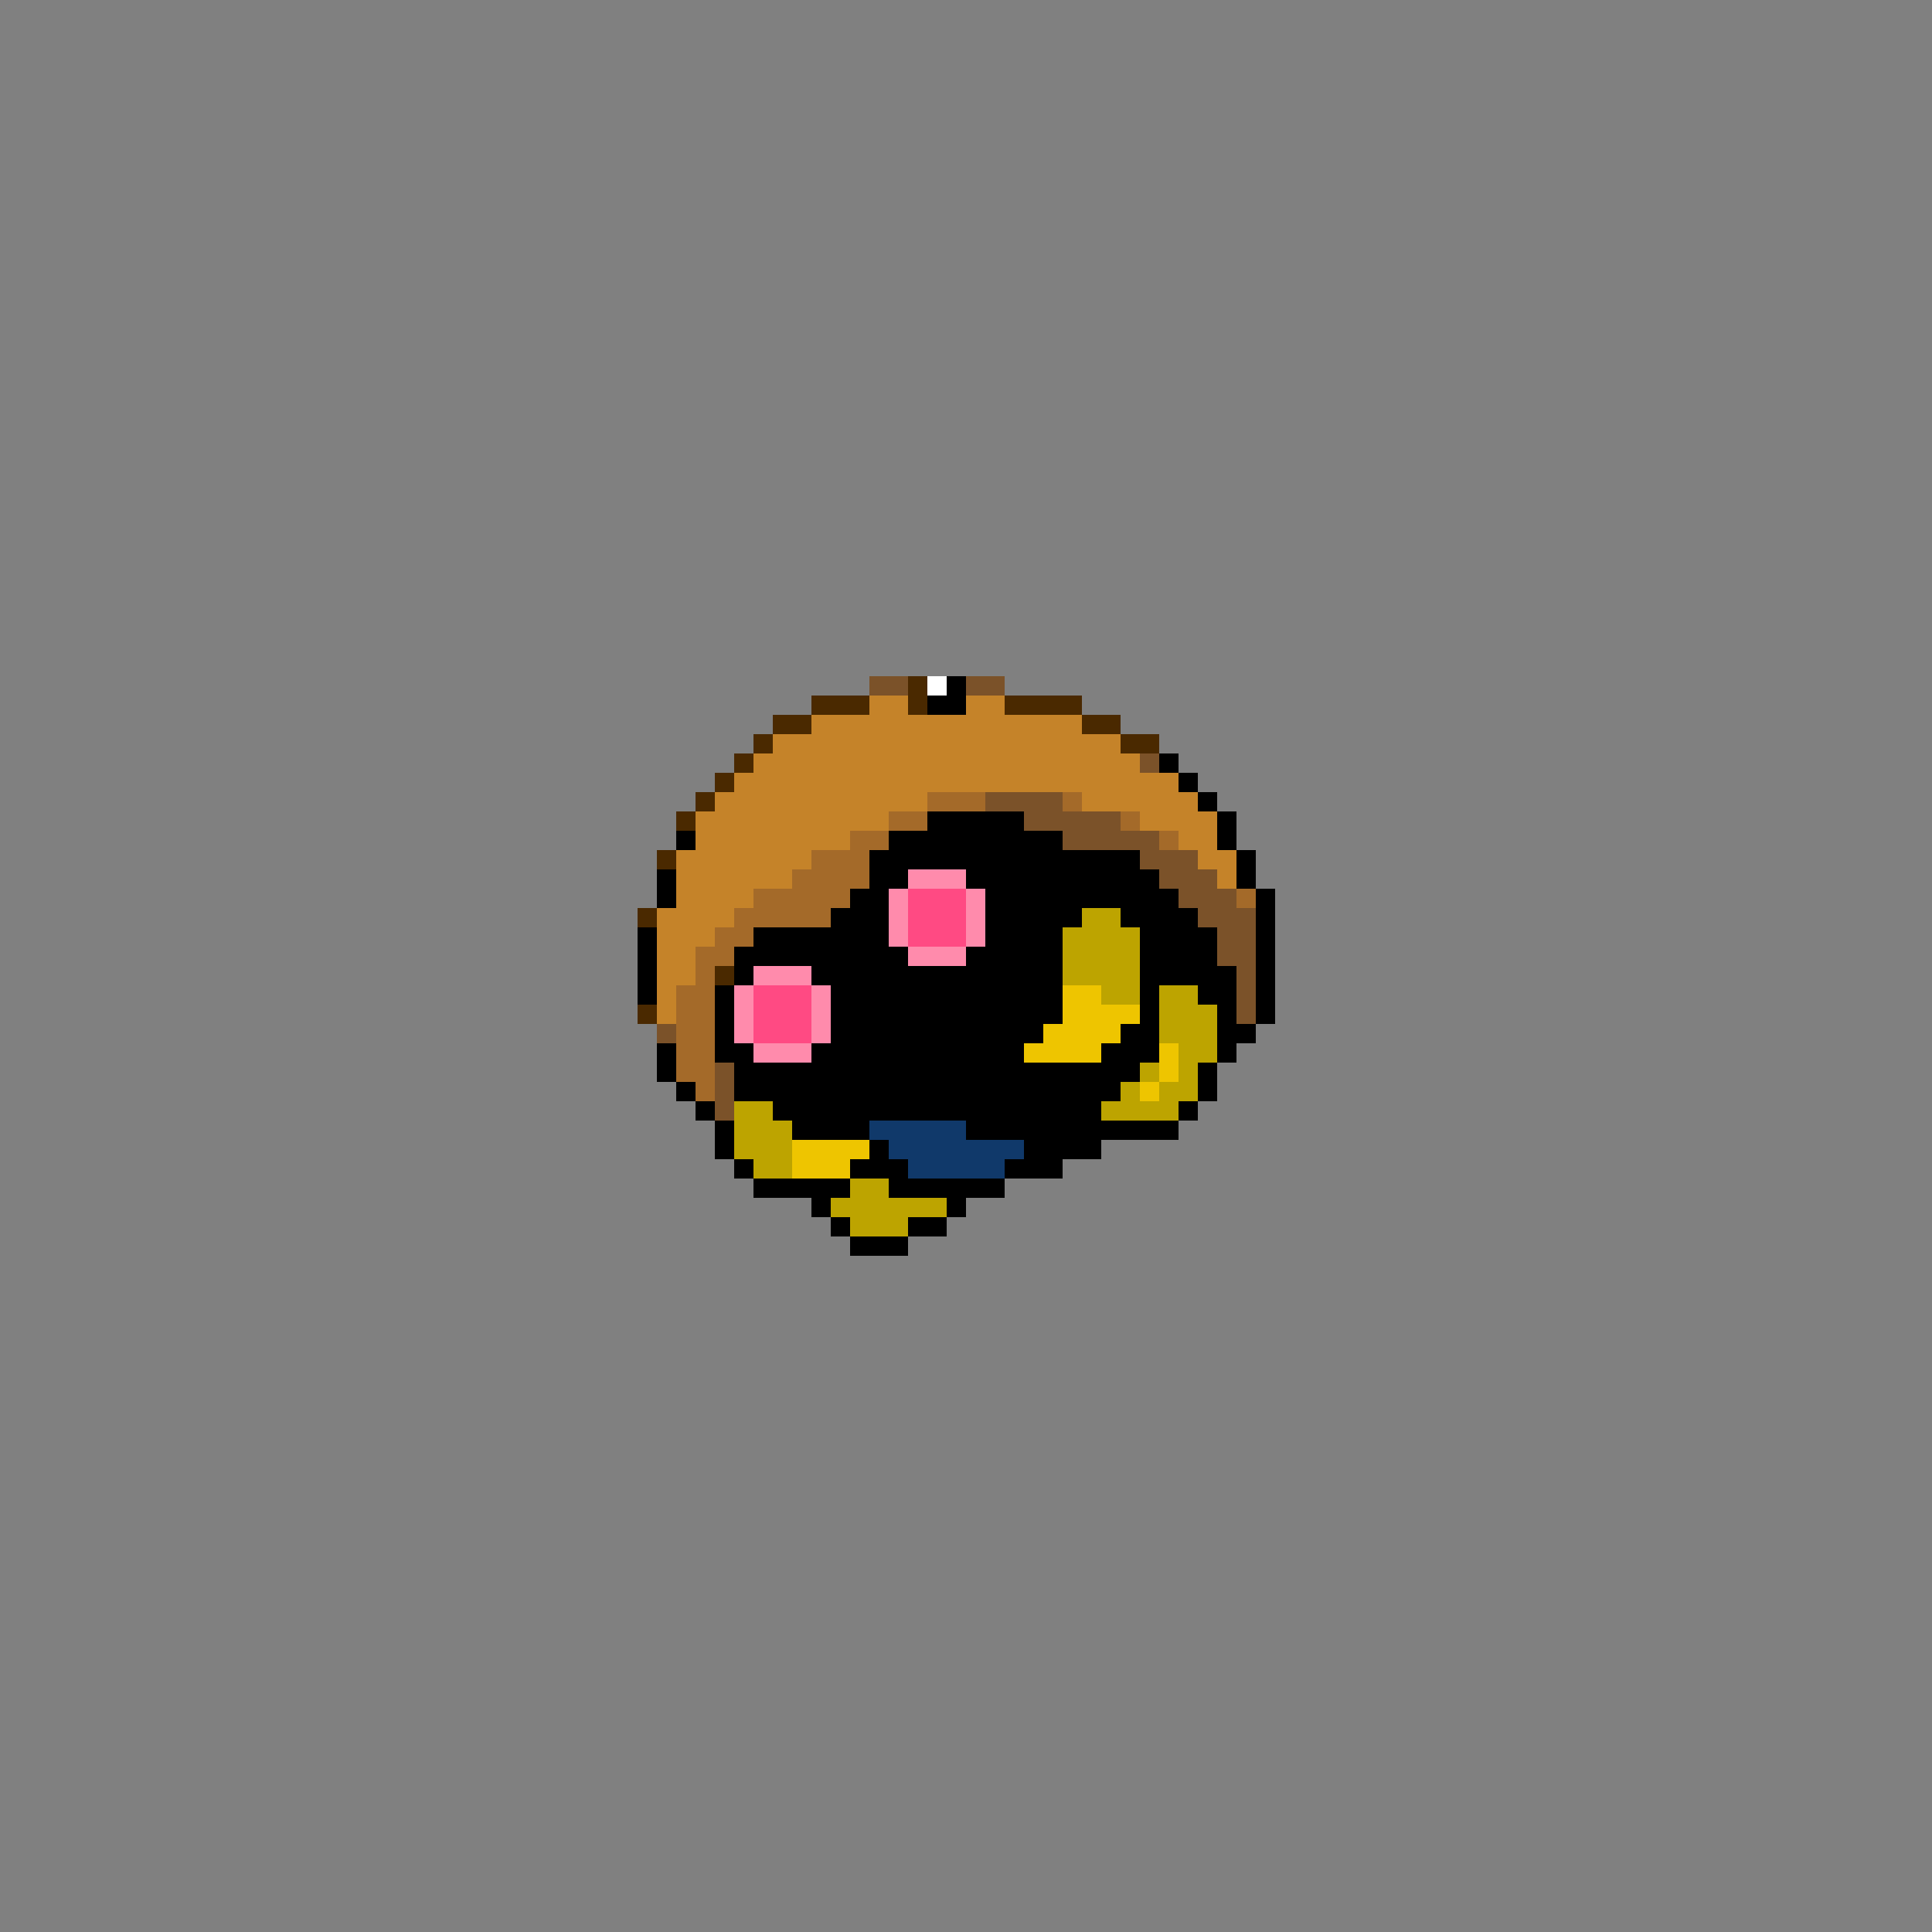 <svg width="100" height="100" viewBox="0 0 100 100" fill="none" xmlns="http://www.w3.org/2000/svg">
<rect x="0" y="0" width="100" height="100" fill="#808080" stroke="none"/>
<path fill-rule="evenodd" clip-rule="evenodd" d="M45 58H50V59H53V60H52V61H47V60H46V59H45V58Z" fill="#10396A"/>
<rect x="48" y="35" width="1" height="1" fill="white"/>
<path fill-rule="evenodd" clip-rule="evenodd" d="M50 45H47V46H46V49H47V50H50V49H51V46H50V45ZM50 46V49H47V46H50ZM42 50H39V51H38V54H39V55H42V54H43V51H42V50ZM42 51V54H39V51H42Z" fill="#FF8BAC"/>
<path fill-rule="evenodd" clip-rule="evenodd" d="M50 46H47V49H50V46ZM42 51H39V54H42V51Z" fill="#FF4A83"/>
<path fill-rule="evenodd" clip-rule="evenodd" d="M57 51H55V53H54V54H53V55H54H57V54H58V53H59V52H58H57V51ZM41 59H44H45V60H44V61H41V59ZM60 54H61V56H60V54ZM60 56V57H59V56H60Z" fill="#EEC500"/>
<path fill-rule="evenodd" clip-rule="evenodd" d="M58 47H56V48H55V51H56H57V52H58H59V48H58V47ZM38 57H40V58H41V61H40H39V60H38V57ZM44 62H43V63H44V64H46H47V63H49V62H47H46V61H44V62ZM62 51H60V54H61V56H60V55H59V56H58V57H57V58H60H61V57H62V55H63V52H62V51ZM59 56H60V57H59V56Z" fill="#BDA400"/>
<path fill-rule="evenodd" clip-rule="evenodd" d="M47 35H48V37H47V35ZM45 36H42V37H40V38H39V39H38V40H37V41H36V42H35V43H36V42H37V41H38V40H39V39H40V38H42V37H45V36ZM34 44H35V45H34V44ZM34 47H33V48H34V47ZM37 50H38V51H37V50ZM33 52H34V53H33V52ZM56 36H52V37H56V38H58V39H60V38H58V37H56V36Z" fill="#4A2900"/>
<path fill-rule="evenodd" clip-rule="evenodd" d="M51 41H48V42H46V43H44V44H42V45H41V46H39V47H38V48H37V49H36V51H35V56H36V57H37V56V51V50H38V49H39V48H43V47H44V46H45V44H46V43H48V42H51V41ZM55 41H56V42H55V41ZM59 42H58V43H59V42ZM60 43H61V44H60V43ZM65 46H64V47H65V46Z" fill="#A46A29"/>
<path fill-rule="evenodd" clip-rule="evenodd" d="M45 35H47V36H45V35ZM35 53H34V54H35V53ZM38 55H37V58H38V55ZM52 35H50V36H52V35ZM59 39H60V40H59V39ZM55 41H51V42H53V43H55V44H59V45H60V46H61V47H62V48H63V50H64V53H65V50V48V47H64V46H63V45H62V44H60V43H58V42H55V41Z" fill="#7B5229"/>
<path fill-rule="evenodd" clip-rule="evenodd" d="M50 36H52V37H56V38H58V39H59V40H61V41H62V42H63V44H64V46H63V45H62V44H61V43H59V42H56V41H48V42H46V43H44V44H42V45H41V46H39V47H38V48H37V49H36V51H35V53H34V51V47H35V44H36V42H37V41H38V40H39V39H40V38H42V37H45V36H47V37H50V36Z" fill="#C58329"/>
<path fill-rule="evenodd" clip-rule="evenodd" d="M50 35H49V36H48V37H50V36V35ZM60 39H61V40H60V39ZM62 41H61V40H62V41ZM63 42H62V41H63V42ZM64 44H63V42H64V44ZM65 46H64V44H65V46ZM65 53V46H66V53H65ZM63 55H64V54H65V53H64V50H63V48H62V47H61V46H60V45H59V44H55V43H53V42H48V43H46V44H45V46H44V47H43V48H39V49H38V51H37V54V55H38V57H40V58H41V59H45V60H44V61H39V60H38V58H37V57H36V56H35V54H34V56H35V57H36V58H37V60H38V61H39V62H42V63H43V64H44V65H47V64H49V63H50V62H52V61H55V60H57V59H61V58H62V57H63V55ZM63 55V52H62V51H61H60V53V55H59V56H58V57H57V58H61V57H62V55H63ZM49 63H47V64H44V63H43V62H44V61H46V62H49V63ZM52 61V60H53V59H50V58H45V59H46V60H47V61H49H52ZM38 51H39V50H42V51H43V54H42V55H40H39V54H38V51ZM47 46V45H48H50V46H51V49H50V50H47V49H46V48V46H47ZM58 54V53H59V51V48H58V47H56V48H55V50V53H54V54H53V55H57V54H58ZM36 43H35V44H36V43ZM35 45H34V47H35V45ZM33 48H34V52H33V48Z" fill="black"/>
</svg>
